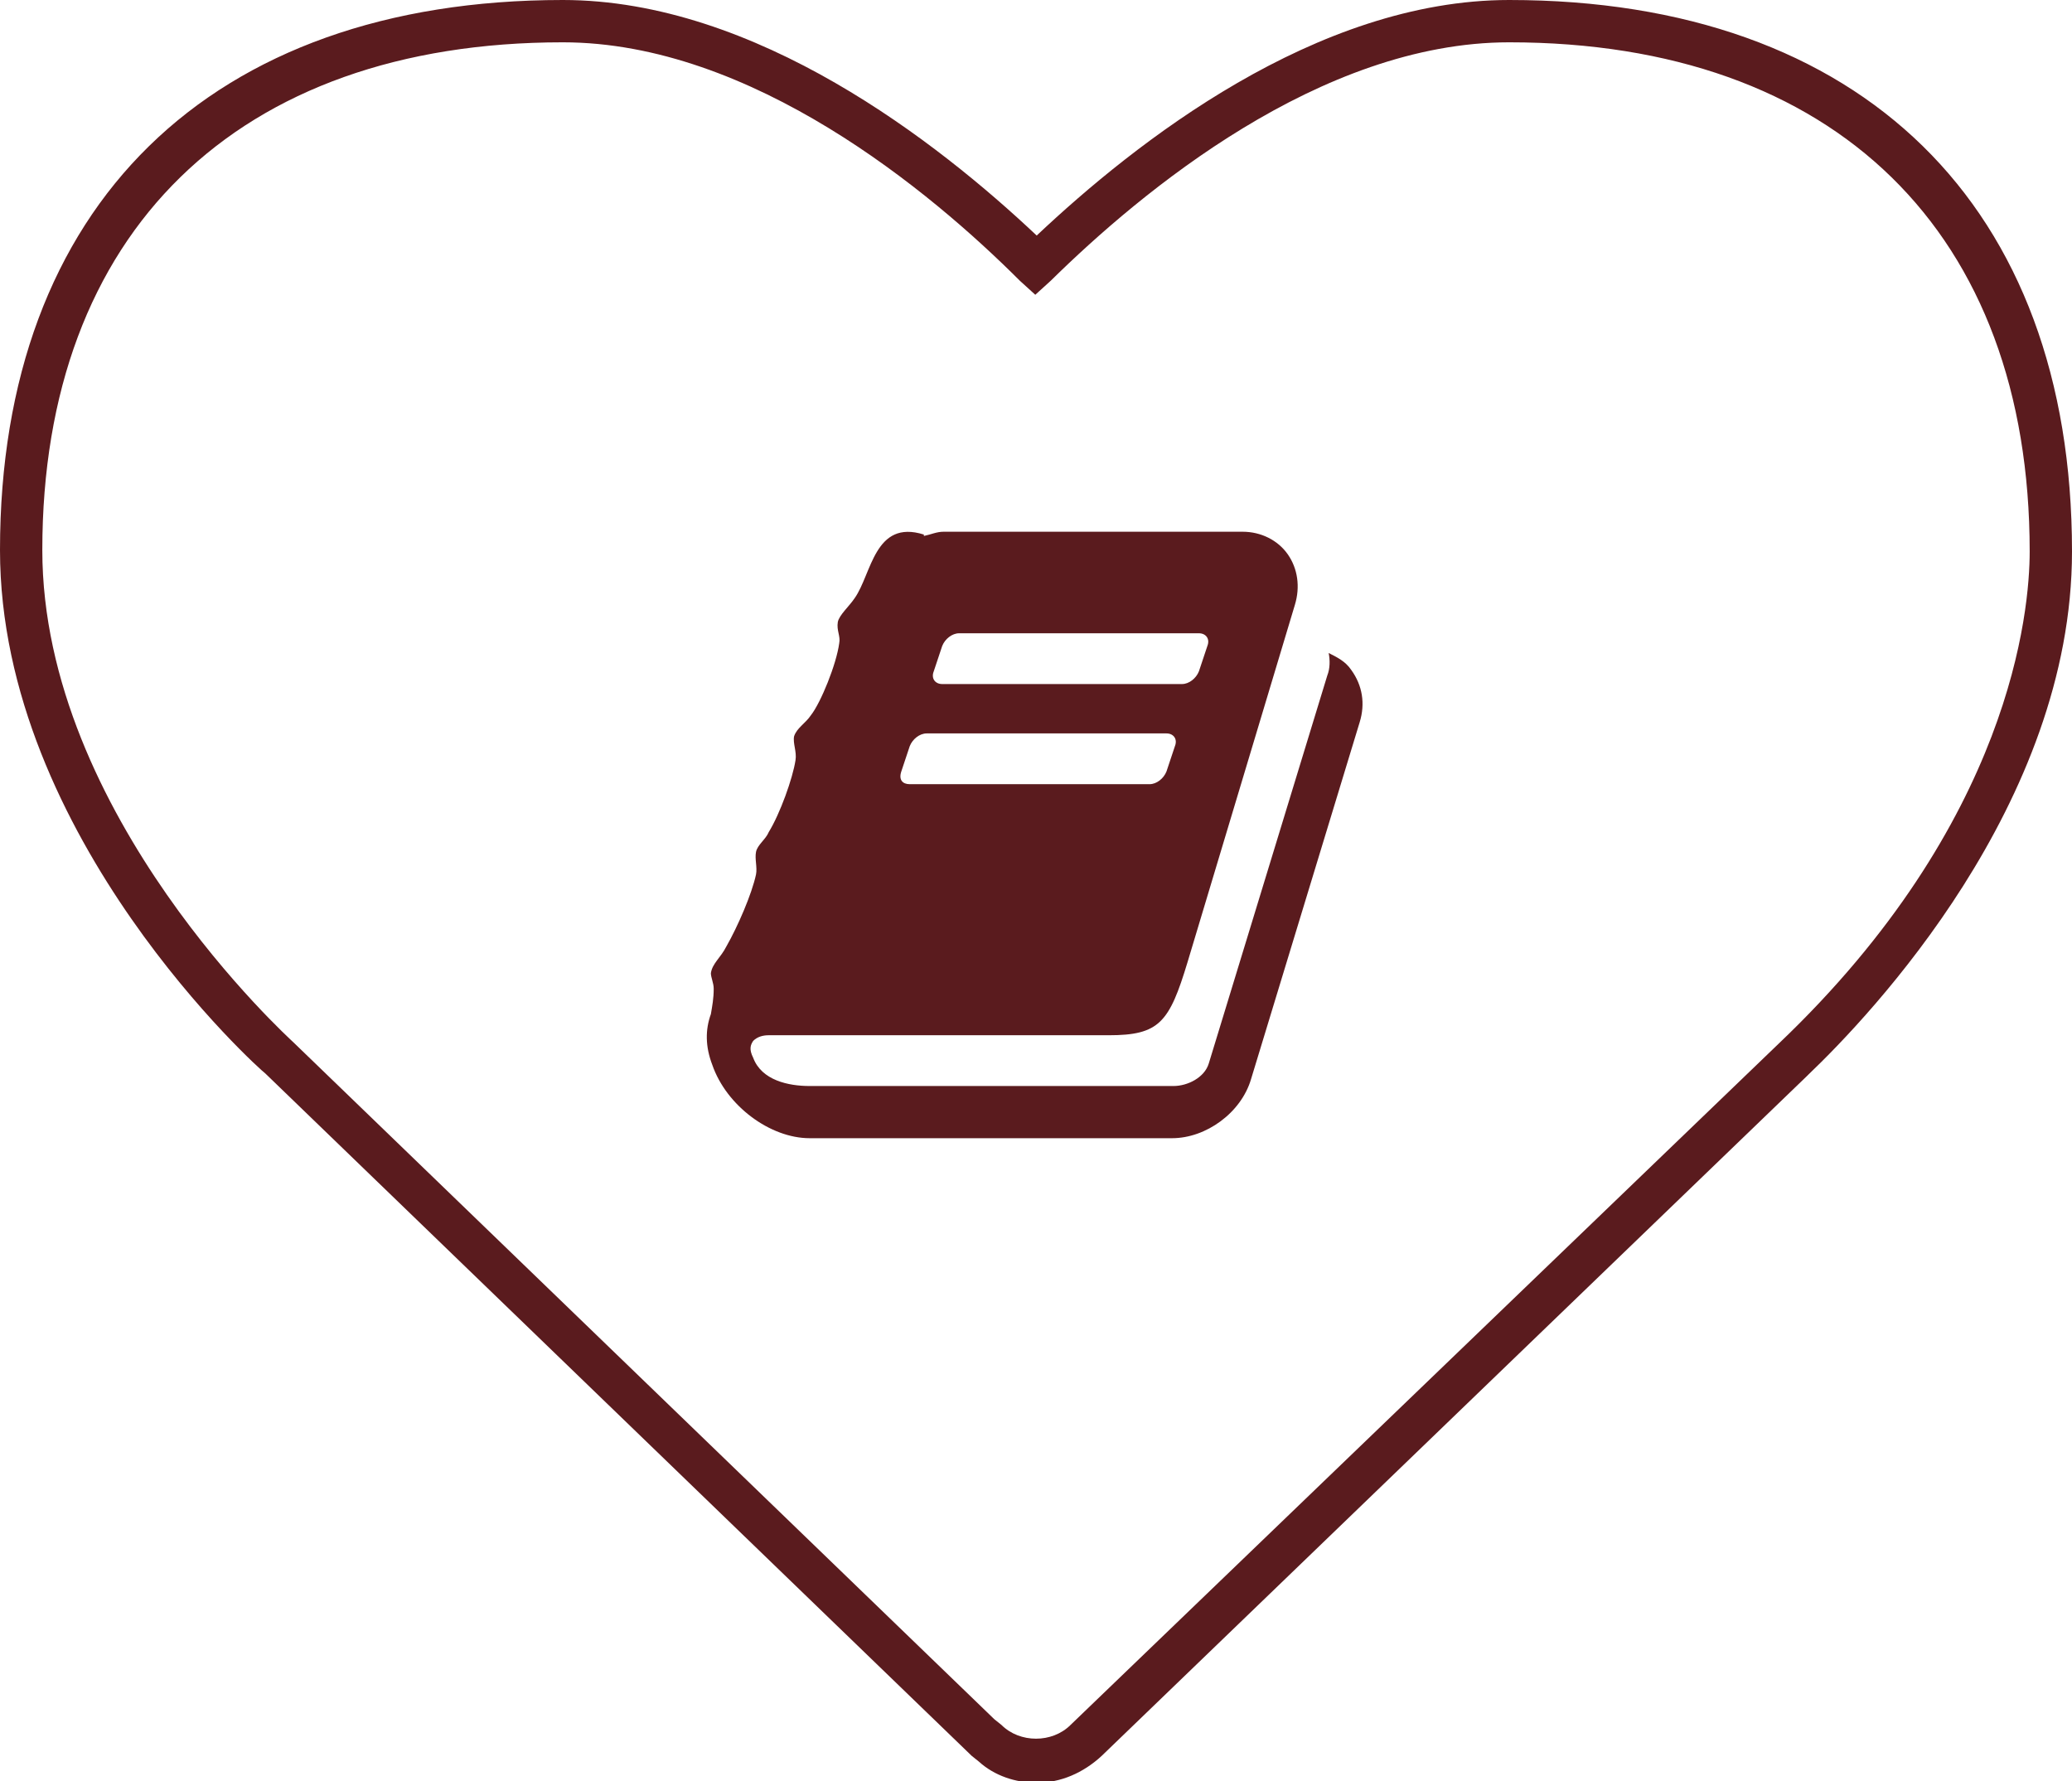 <?xml version="1.0" encoding="utf-8"?>
<!-- Generator: Adobe Illustrator 21.1.0, SVG Export Plug-In . SVG Version: 6.00 Build 0)  -->
<svg version="1.1" id="Layer_1" xmlns="http://www.w3.org/2000/svg" xmlns:xlink="http://www.w3.org/1999/xlink" x="0px" y="0px"
	 viewBox="0 0 146.9 126.3" style="enable-background:new 0 0 146.9 126.3;" xml:space="preserve">
<style type="text/css">
	.st0{fill:#5A1B1E;}
	.st1{enable-background:new    ;}
</style>
<title>icon_book_invert_1</title>
<g id="Layer_2">
	<g id="symbols">
		<g>
			<path class="st0" d="M73.5,126.4c-1.5,0-3-0.5-4.1-1.5h0l-0.5-0.4L18.8,76.1C18.6,76,0,59.4,0,39C0,14.6,14.9,0,39.9,0
				c13.7,0,26.6,10.1,33.6,16.7C80.5,10.1,93.3,0,107,0c25,0,39.9,14.6,39.9,39.1c0,17.9-14.3,32.9-18.7,37.1l-0.1,0.1l-50,48.2
				C76.8,125.7,75.2,126.4,73.5,126.4z M70.5,121.9L70.5,121.9l0.5,0.4c1.3,1.3,3.6,1.3,4.9,0L126.1,74
				c16.5-15.7,17.8-30.7,17.8-34.9C143.9,16.5,130.1,3,107,3C93.6,3,80.9,13.6,74.5,19.9l-1.1,1l-1.1-1C66,13.6,53.3,3,39.9,3
				C16.8,3,3,16.5,3,39c0,18.8,17.6,34.7,17.8,34.9L70.5,121.9z"/>
		</g>
		<g class="st1">
			<path class="st0" d="M96.4,51.2l-7.7,25.3c-0.7,2.4-3.2,4.2-5.6,4.2H57.4c-2.8,0-5.9-2.3-6.9-5.2C50,74.2,50,73,50.4,71.9
				c0.1-0.6,0.2-1.1,0.2-1.8c0-0.4-0.2-0.8-0.2-1.1c0.1-0.7,0.7-1.1,1.1-1.9c0.8-1.4,1.8-3.7,2.1-5.1c0.1-0.5-0.1-1.1,0-1.6
				c0.1-0.5,0.7-0.9,0.9-1.4c0.8-1.3,1.7-3.8,1.9-5.1c0.1-0.6-0.2-1.2-0.1-1.7c0.2-0.6,0.8-0.9,1.2-1.5c0.7-0.9,1.8-3.6,2-5.1
				c0.1-0.5-0.2-0.9-0.1-1.5c0.1-0.5,0.8-1.1,1.2-1.7c1.2-1.7,1.4-5.6,4.9-4.5l0,0.1c0.5-0.1,0.9-0.3,1.4-0.3h21.2
				c1.3,0,2.5,0.6,3.2,1.6c0.7,1,0.9,2.3,0.5,3.6l-7.6,25.3c-1.3,4.3-2,5.2-5.6,5.2H54.5c-0.4,0-0.8,0.1-1.1,0.4
				c-0.2,0.3-0.3,0.6,0,1.2c0.6,1.6,2.5,2,4,2h25.8c1,0,2.2-0.6,2.5-1.6l8.4-27.5c0.2-0.5,0.2-1.1,0.1-1.6c0.6,0.3,1.2,0.6,1.6,1.2
				C96.6,48.6,96.8,49.9,96.4,51.2z M64.5,55.6h17c0.5,0,1-0.4,1.2-0.9l0.6-1.8c0.2-0.5-0.1-0.9-0.6-0.9h-17c-0.5,0-1,0.4-1.2,0.9
				l-0.6,1.8C63.7,55.3,64,55.6,64.5,55.6z M66.8,48.5h17c0.5,0,1-0.4,1.2-0.9l0.6-1.8c0.2-0.5-0.1-0.9-0.6-0.9h-17
				c-0.5,0-1,0.4-1.2,0.9l-0.6,1.8C66,48.1,66.3,48.5,66.8,48.5z"/>
		</g>
	</g>
</g>
</svg>
